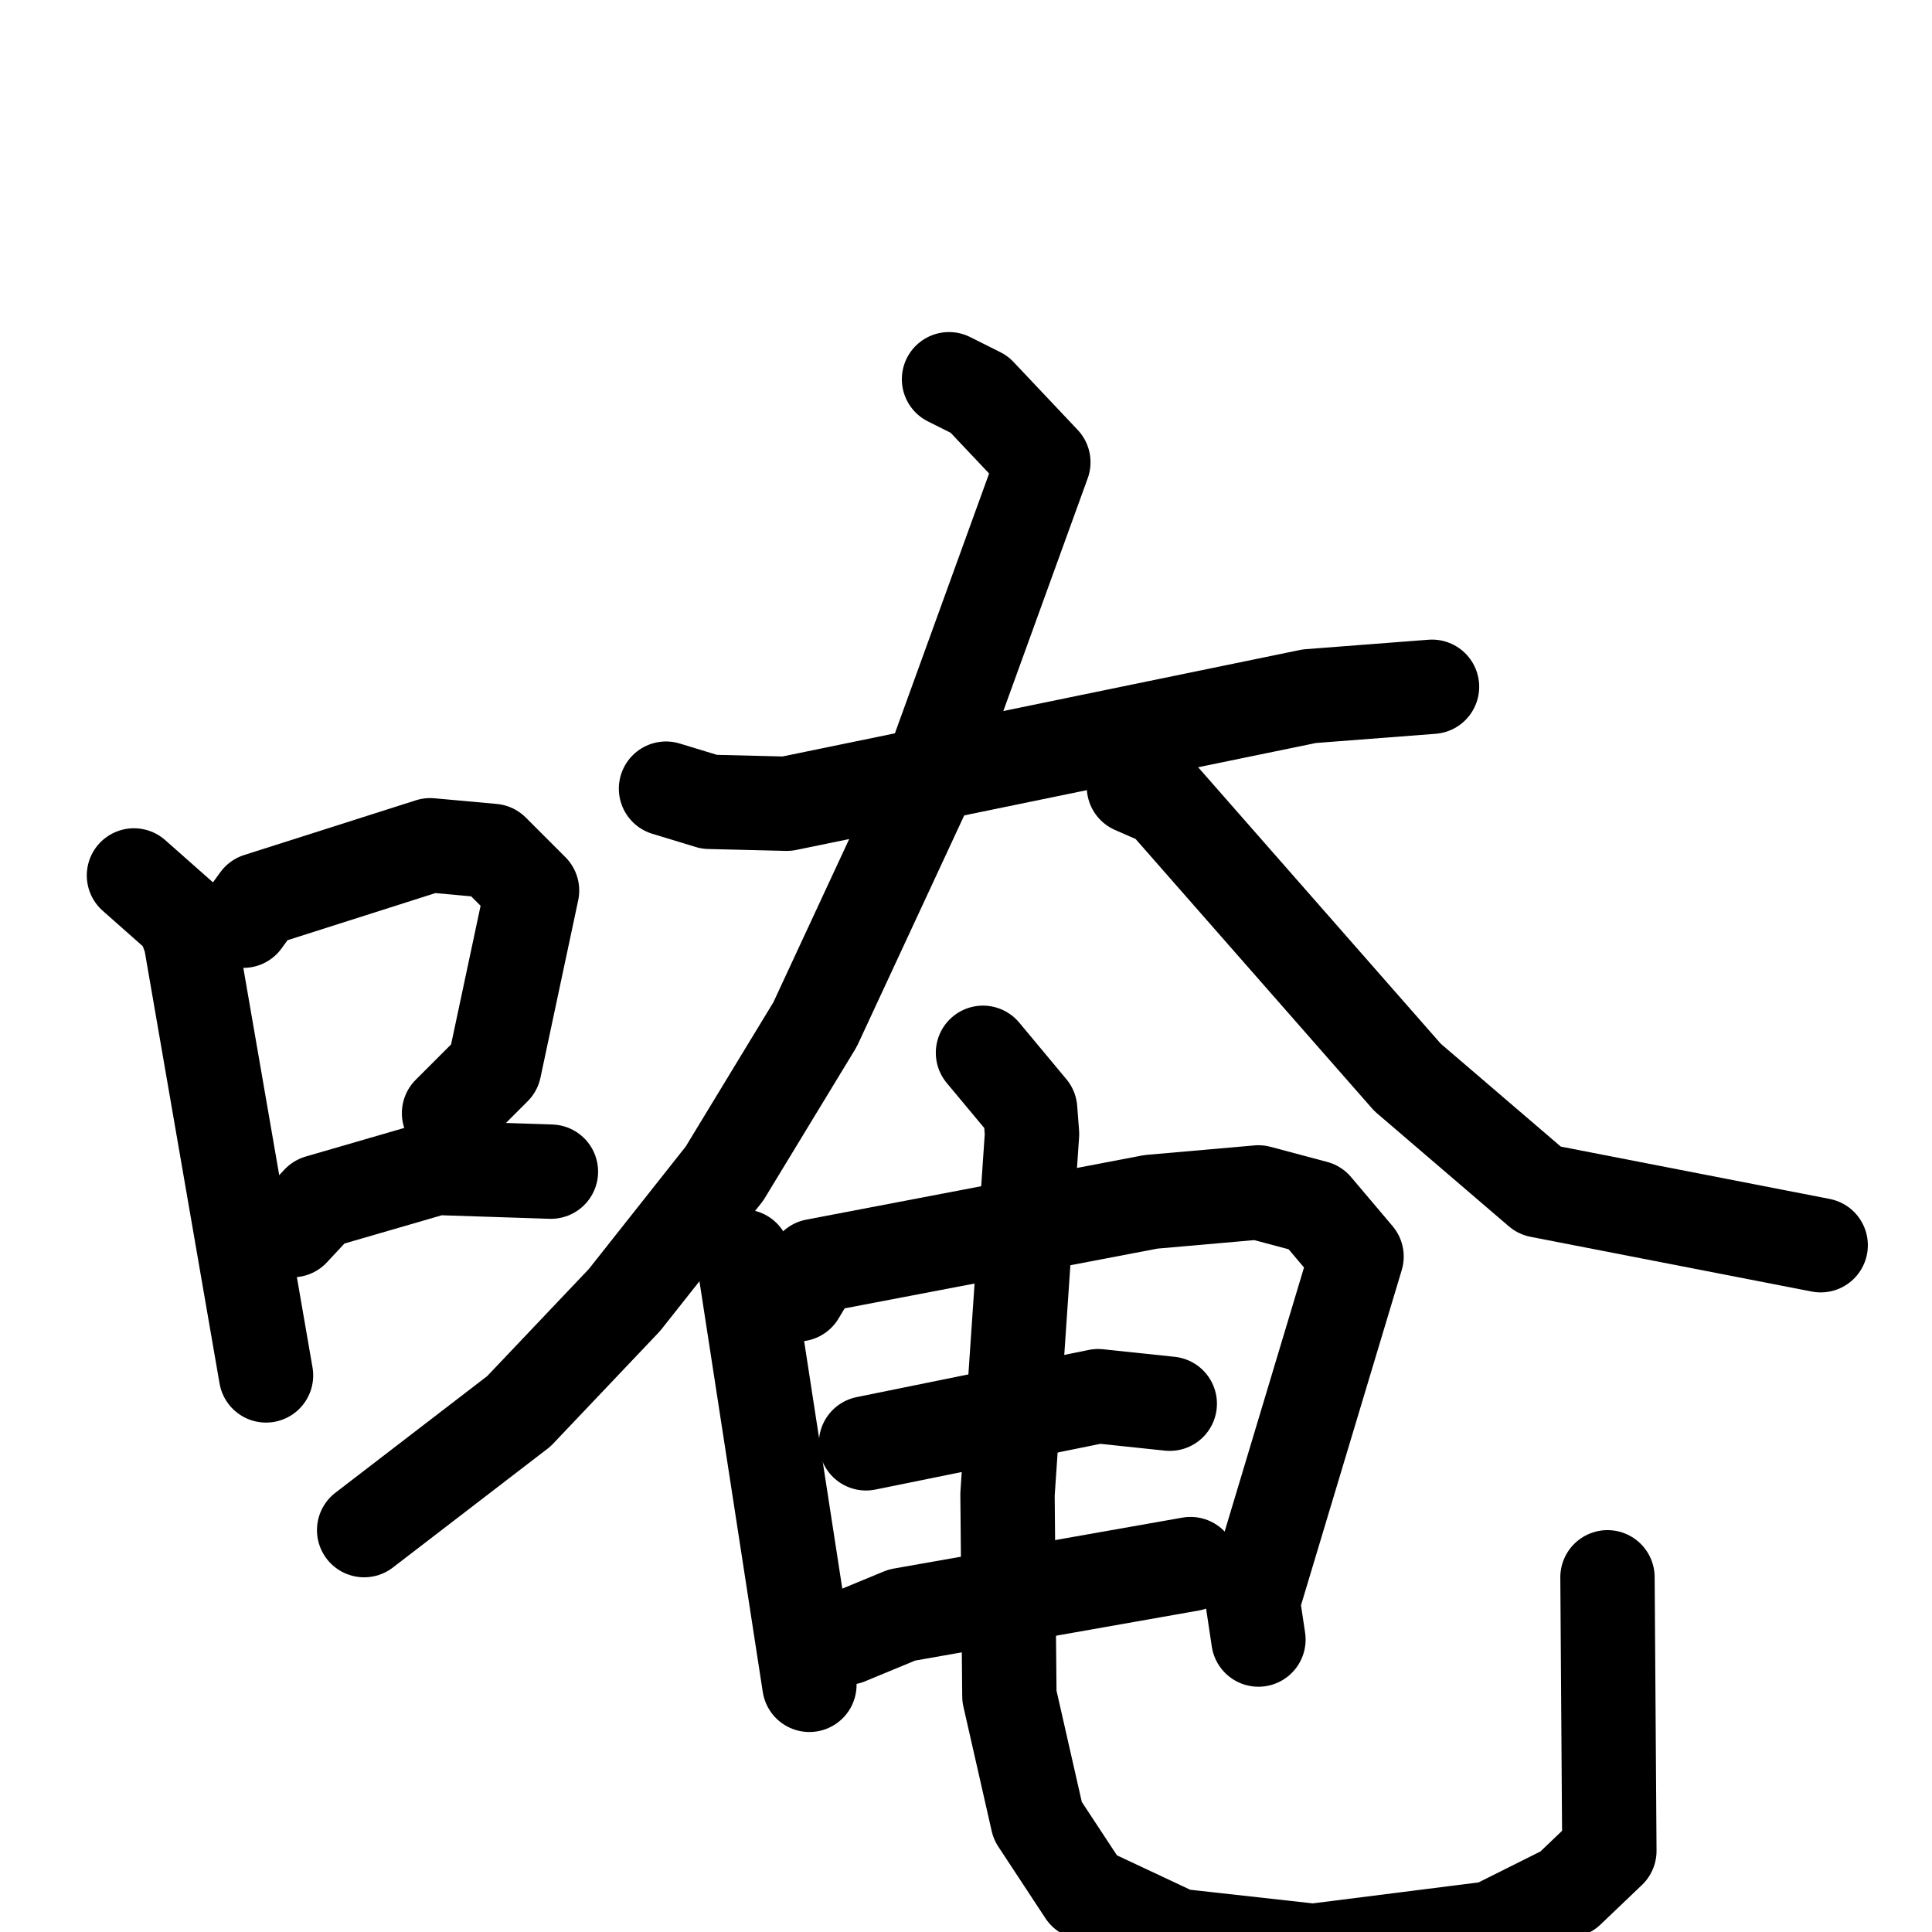 <svg xmlns="http://www.w3.org/2000/svg" viewBox="0 0 1024 1024">
  <g style="fill:none;stroke:#000000;stroke-width:50;stroke-linecap:round;stroke-linejoin:round;" transform="scale(1, 1) translate(0, 0)">
    <path d="M 71.0,464.0 L 97.0,487.0 L 101.0,498.0 L 141.0,729.0"/>
    <path d="M 129.0,488.0 L 137.0,477.0 L 228.0,448.0 L 261.0,451.0 L 282.0,472.0 L 262.0,566.0 L 238.0,590.0"/>
    <path d="M 155.0,652.0 L 169.0,637.0 L 231.0,619.0 L 292.0,621.0"/>
    <path d="M 353.0,418.0 L 376.0,425.0 L 417.0,426.0 L 694.0,369.0 L 759.0,364.0"/>
    <path d="M 503.0,201.0 L 519.0,209.0 L 553.0,245.0 L 491.0,416.0 L 432.0,543.0 L 384.0,622.0 L 331.0,689.0 L 275.0,748.0 L 193.0,811.0"/>
    <path d="M 601.0,417.0 L 617.0,424.0 L 746.0,571.0 L 816.0,631.0 L 965.0,660.0"/>
    <path d="M 394.0,666.0 L 429.0,893.0"/>
    <path d="M 423.0,686.0 L 432.0,671.0 L 610.0,637.0 L 667.0,632.0 L 697.0,640.0 L 719.0,666.0 L 664.0,849.0 L 667.0,869.0"/>
    <path d="M 459.0,765.0 L 582.0,740.0 L 620.0,744.0"/>
    <path d="M 449.0,868.0 L 478.0,856.0 L 631.0,829.0"/>
    <path d="M 521.0,558.0 L 546.0,588.0 L 547.0,601.0 L 534.0,792.0 L 535.0,899.0 L 550.0,965.0 L 575.0,1003.0 L 624.0,1026.0 L 696.0,1034.0 L 791.0,1022.0 L 831.0,1002.0 L 853.0,981.0 L 852.0,836.0"/>
  </g>
</svg>
